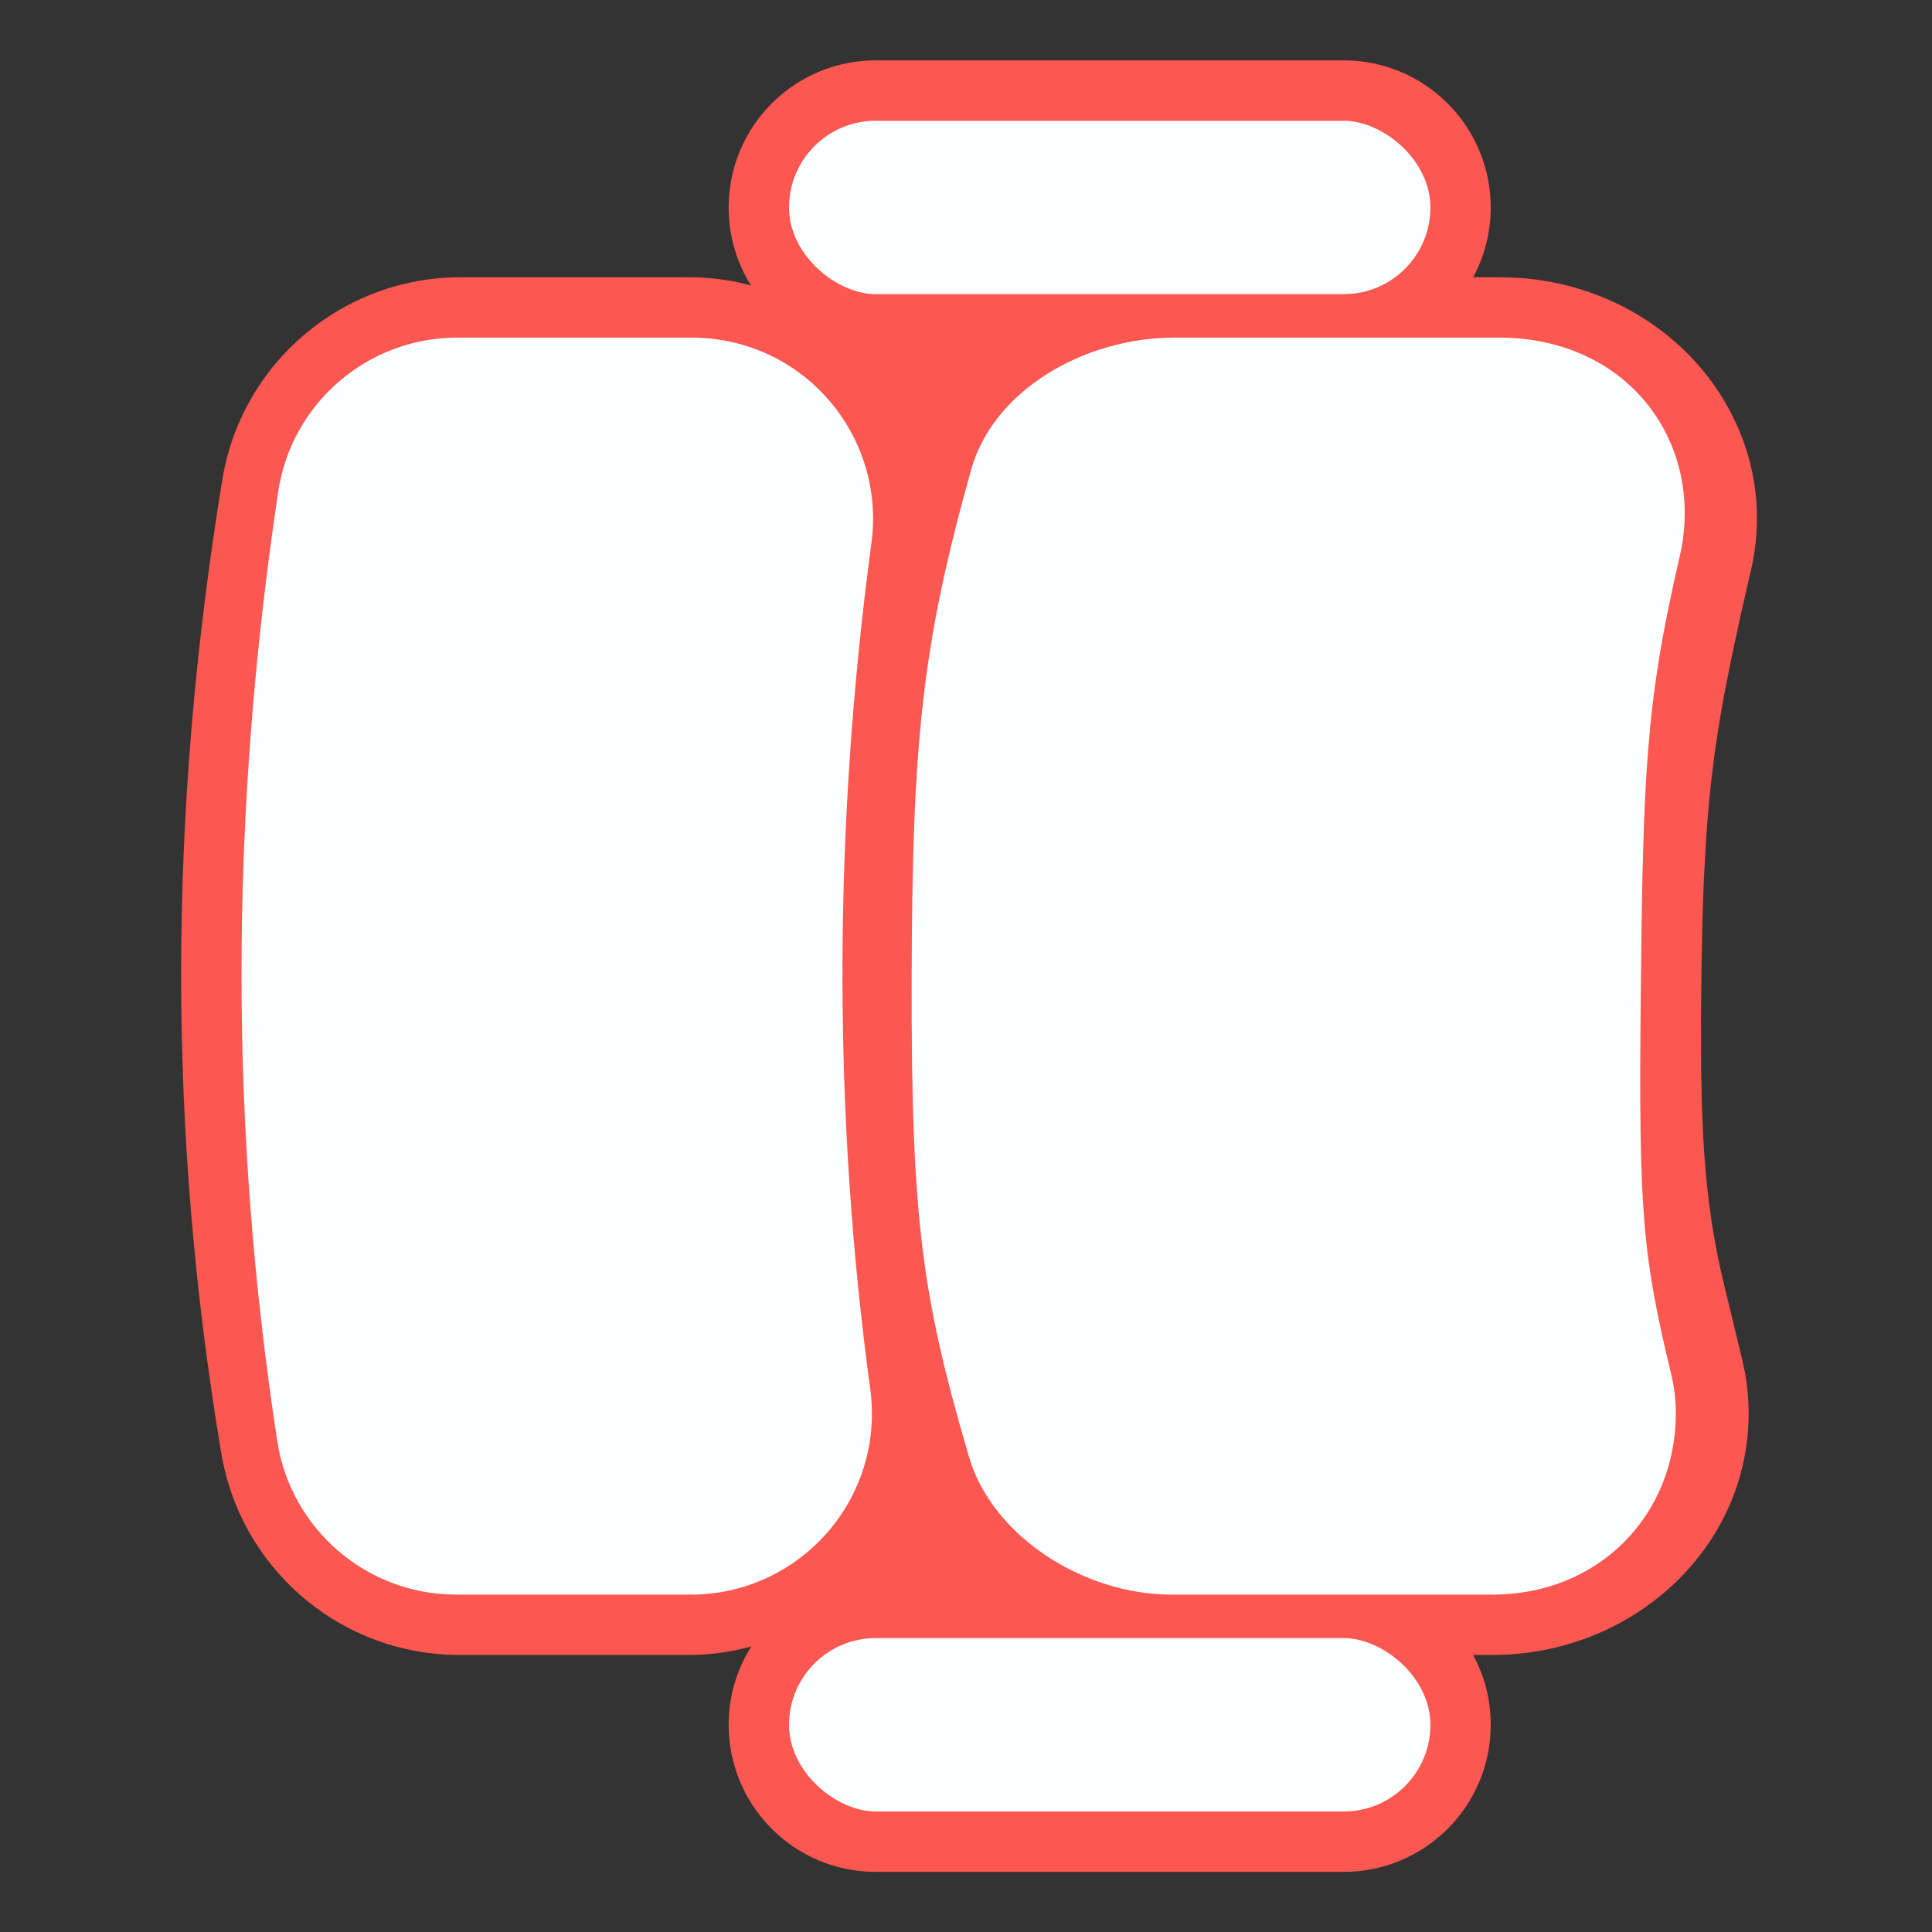 <?xml version="1.0" encoding="UTF-8"?>
<svg width="32px" height="32px" viewBox="0 0 32 32" version="1.1" xmlns="http://www.w3.org/2000/svg" xmlns:xlink="http://www.w3.org/1999/xlink">
    <rect x="0" y="0" width="32" height="32" fill="#333333" stroke="none"/>
    <title>编组 17备份 11</title>
    <g id="页面-1" stroke="none" stroke-width="1" fill="none" fill-rule="evenodd">
        <g id="座位排布切图" transform="translate(-1025, -814)">
            <g id="编组-17备份-11" transform="translate(1041, 830) scale(1, -1) rotate(-90) translate(-1041, -830) translate(1025, 814)">
                <rect id="矩形备份-337" fill-opacity="0" fill="#F2F4F5" x="0" y="0" width="32" height="32" rx="2"></rect>
                <g id="编组-26" transform="translate(1, 3)">
                    <path d="M15.134,0 C17.782,0 20.429,0.222 23.075,0.666 C24.935,0.979 26.314,2.544 26.407,4.41 L26.412,4.611 L26.412,8.388 C26.412,8.754 26.363,9.108 26.271,9.444 C26.646,9.206 27.091,9.069 27.568,9.069 C28.86,9.069 29.916,10.074 29.999,11.344 L30.004,11.504 L30.004,19.256 C30.004,20.601 28.914,21.691 27.568,21.691 C27.15,21.691 26.756,21.586 26.412,21.4 L26.412,21.712 C26.412,24.043 24.64,25.963 22.412,25.963 C22.19,25.963 21.968,25.944 21.749,25.905 L21.509,25.854 L20.128,25.52 L19.812,25.452 L19.452,25.385 C19.392,25.374 19.33,25.364 19.269,25.355 L18.89,25.302 L18.488,25.258 L18.054,25.224 C17.979,25.219 17.902,25.215 17.823,25.21 L17.327,25.19 L16.78,25.177 L15.844,25.174 L15.057,25.182 L14.252,25.198 C13.999,25.205 13.76,25.213 13.532,25.223 L12.877,25.26 C12.039,25.316 11.321,25.408 10.512,25.557 L9.885,25.681 L9.205,25.827 L8.451,26 C6.264,26.511 4.134,25.022 3.678,22.728 C3.64,22.535 3.614,22.34 3.601,22.143 L3.592,21.848 L3.592,21.4 C3.248,21.586 2.854,21.691 2.436,21.691 C1.144,21.691 0.088,20.686 0.005,19.416 L0,19.256 L0,11.504 C0,10.159 1.091,9.069 2.436,9.069 C2.911,9.069 3.354,9.204 3.728,9.439 C3.687,9.292 3.656,9.141 3.634,8.987 C3.615,8.86 3.603,8.731 3.596,8.603 L3.592,8.41 L3.592,4.63 C3.592,2.67 5.012,0.999 6.946,0.682 C9.725,0.228 12.454,0 15.134,0 Z" id="形状结合" fill="#FD5751" fill-rule="nonzero"></path>
                    <g id="编组-25" transform="translate(1, 0.194)" fill="#FBFFFF">
                        <path d="M6.149,1.413 C8.861,1.008 11.523,0.806 14.134,0.806 C16.712,0.806 19.29,1.003 21.866,1.398 C23.331,1.622 24.412,2.882 24.412,4.363 L24.412,8.248 C24.412,9.904 23.069,11.248 21.412,11.248 C21.277,11.248 21.142,11.238 21.008,11.22 C18.755,10.914 16.463,10.76 14.134,10.76 C11.754,10.76 9.373,10.92 6.991,11.24 C5.349,11.461 3.839,10.309 3.619,8.667 C3.601,8.534 3.592,8.401 3.592,8.267 L3.592,4.38 C3.592,2.894 4.679,1.632 6.149,1.413 Z" id="矩形"></path>
                        <path d="M5.78,12.891 C8.651,12.089 10.212,11.914 14.207,11.906 C18.203,11.897 19.472,12.077 22.132,12.856 C23.44,13.24 24.412,14.744 24.412,16.213 L24.412,21.518 C24.412,23.314 23.069,24.563 21.412,24.563 C21.195,24.563 20.977,24.538 20.765,24.487 C18.788,24.013 18.12,23.945 14.487,23.982 C10.853,24.02 9.65,24.06 7.224,24.626 C5.604,25.004 4.008,24.094 3.659,22.339 C3.614,22.114 3.592,21.884 3.592,21.654 L3.592,16.258 C3.592,14.775 4.455,13.261 5.78,12.891 Z" id="矩形备份-140"></path>
                        <rect id="矩形" x="25.132" y="9.875" width="2.872" height="10.623" rx="1.436"></rect>
                        <rect id="矩形备份-153" x="1.8189894e-12" y="9.875" width="2.872" height="10.623" rx="1.436"></rect>
                    </g>
                </g>
            </g>
        </g>
    </g>
</svg>